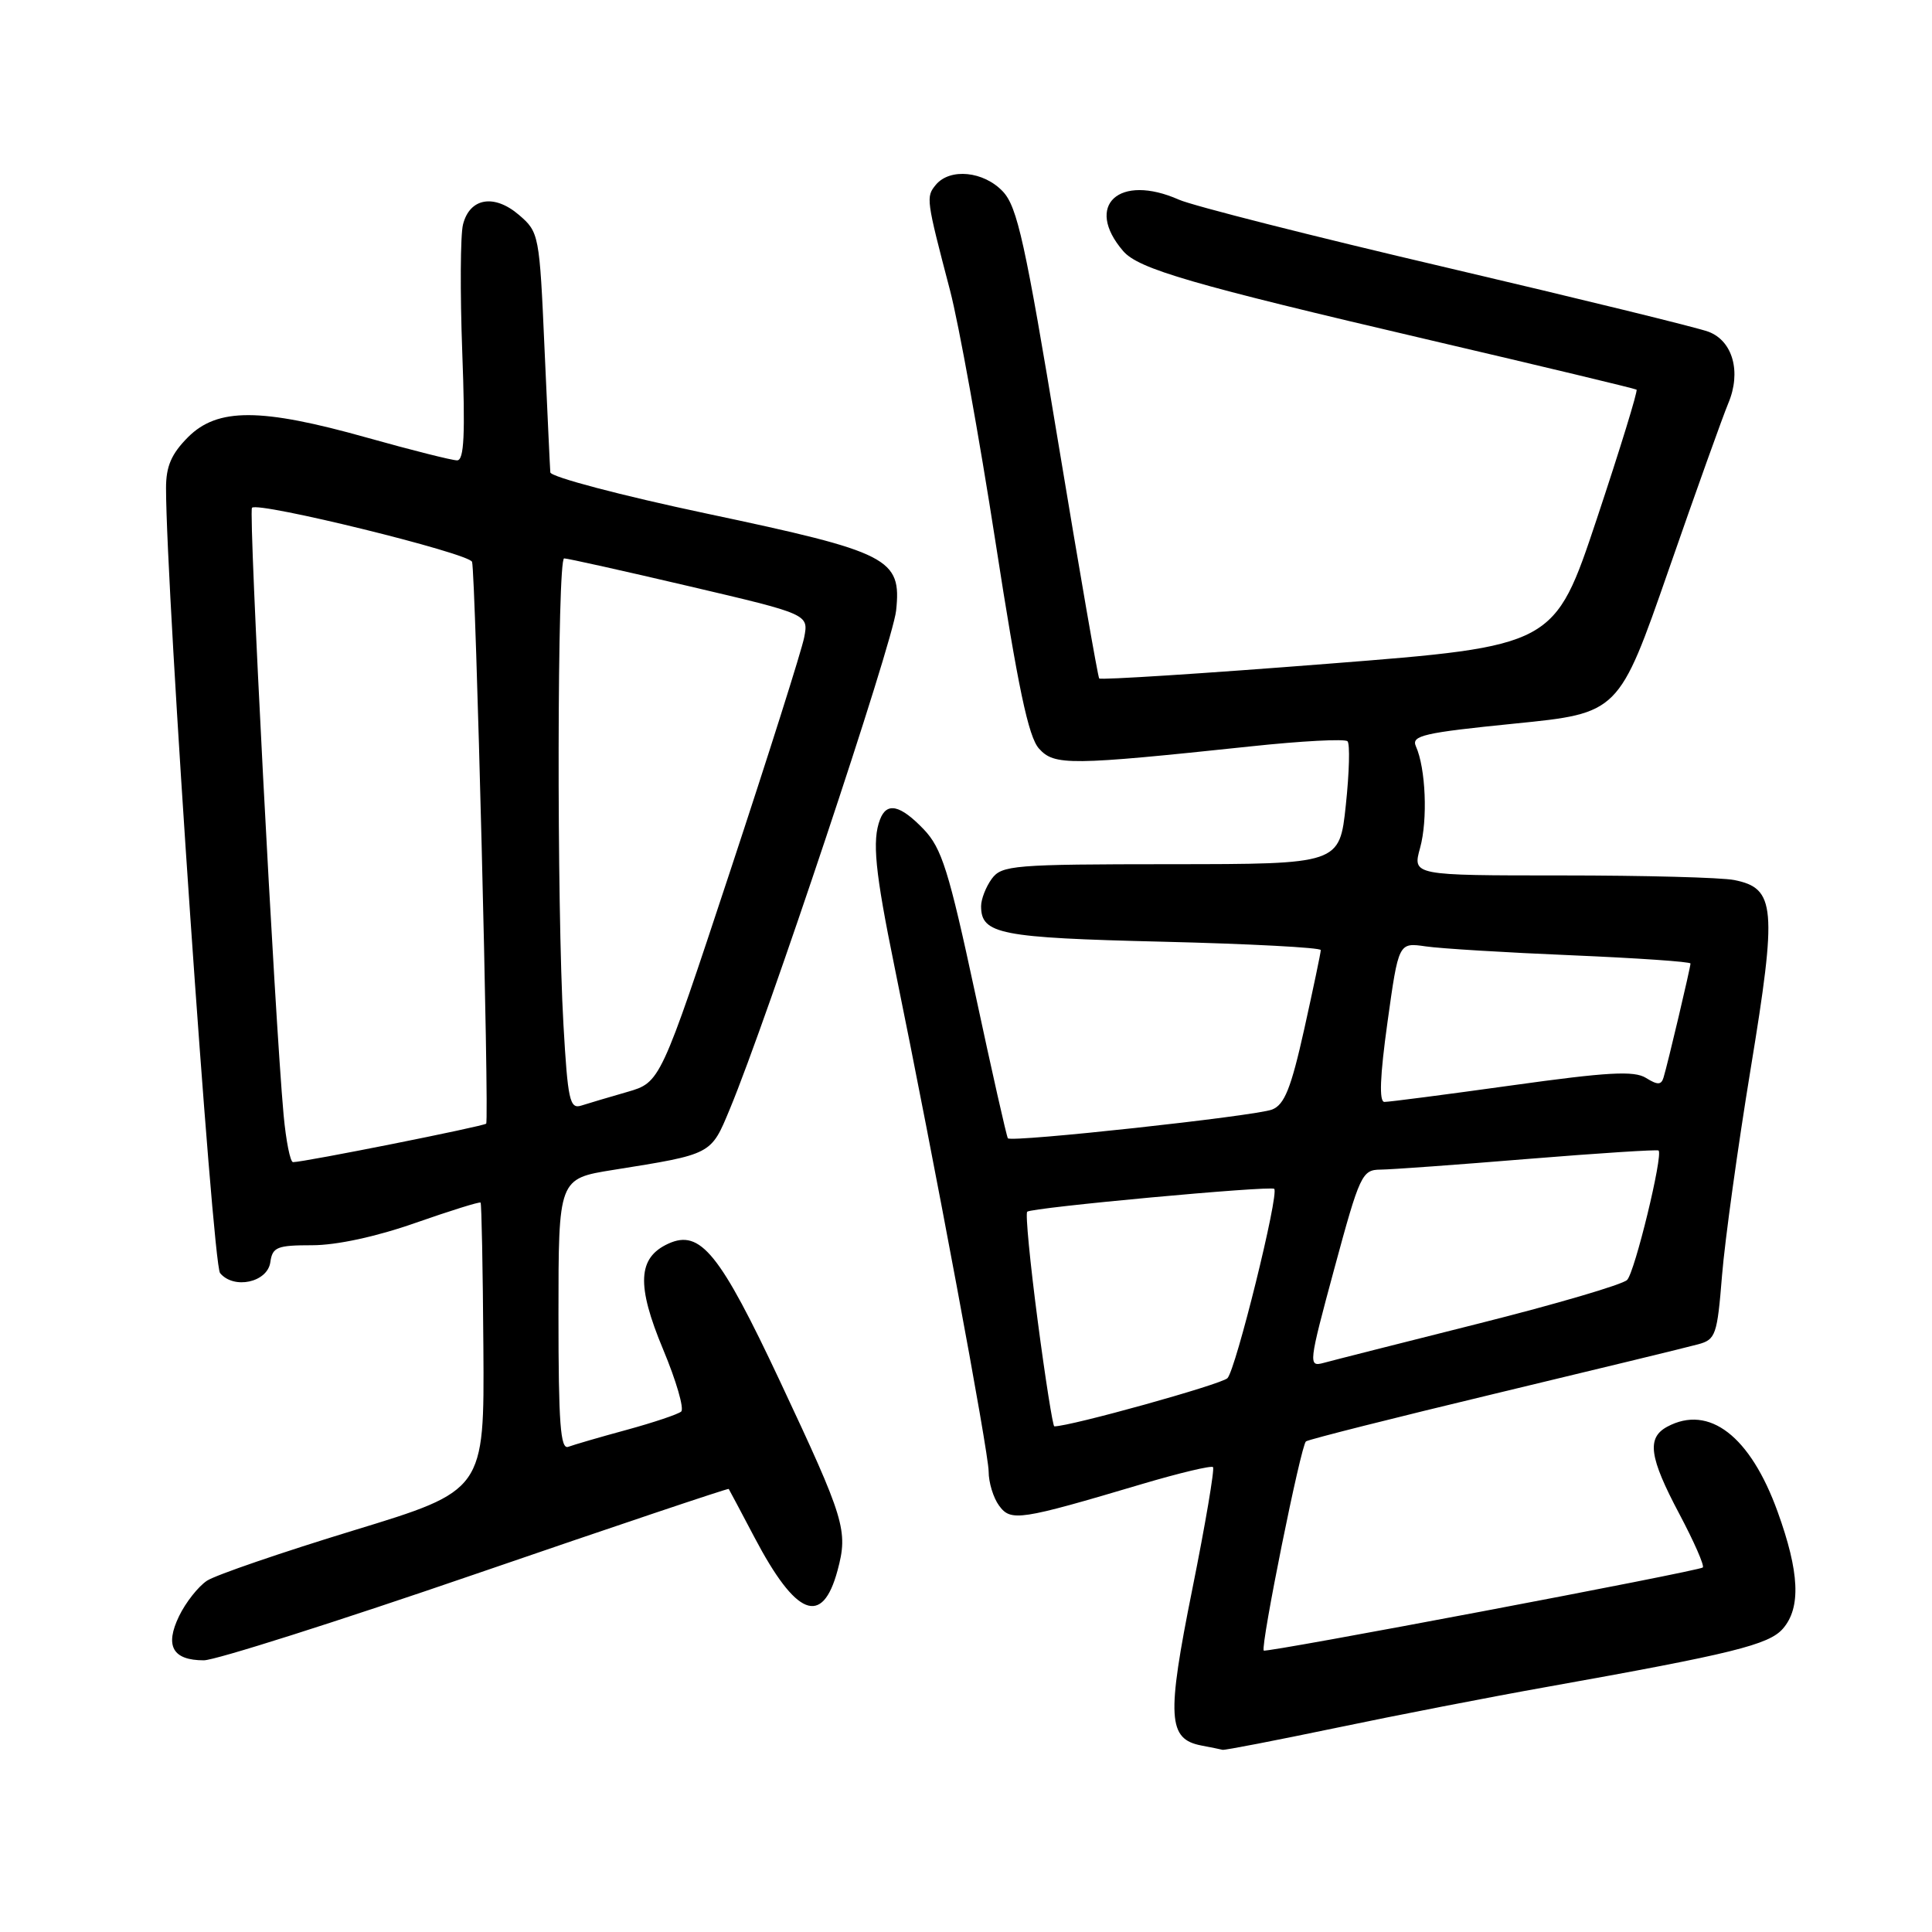 <?xml version="1.0" encoding="UTF-8" standalone="no"?>
<!DOCTYPE svg PUBLIC "-//W3C//DTD SVG 1.1//EN" "http://www.w3.org/Graphics/SVG/1.1/DTD/svg11.dtd" >
<svg xmlns="http://www.w3.org/2000/svg" xmlns:xlink="http://www.w3.org/1999/xlink" version="1.1" viewBox="0 0 256 256">
 <g >
 <path fill="currentColor"
d=" M 177.00 228.96 C 184.97 227.29 197.57 224.84 205.00 223.52 C 229.57 219.13 234.40 217.94 236.25 215.80 C 238.66 213.02 238.44 208.31 235.54 200.30 C 231.92 190.28 226.46 186.08 220.93 189.04 C 218.17 190.52 218.52 193.07 222.53 200.62 C 224.47 204.28 225.87 207.47 225.63 207.70 C 225.16 208.17 167.68 219.05 167.45 218.71 C 167.02 218.05 172.39 191.41 173.05 190.99 C 173.48 190.71 184.79 187.86 198.17 184.65 C 211.55 181.44 223.62 178.51 225.00 178.13 C 227.34 177.50 227.54 176.92 228.18 168.98 C 228.56 164.32 230.27 151.98 231.98 141.57 C 235.49 120.21 235.27 117.70 229.80 116.61 C 228.12 116.27 217.84 116.00 206.96 116.00 C 187.16 116.00 187.16 116.00 188.17 112.35 C 189.20 108.62 188.92 101.79 187.61 98.88 C 186.98 97.47 188.64 97.09 200.69 95.88 C 214.50 94.50 214.50 94.50 221.11 75.50 C 224.74 65.05 228.30 55.12 229.01 53.43 C 230.75 49.30 229.61 45.18 226.39 43.96 C 224.98 43.42 209.36 39.60 191.67 35.45 C 173.97 31.31 158.02 27.26 156.22 26.46 C 148.28 22.94 143.63 27.22 148.82 33.26 C 150.86 35.64 157.83 37.67 189.50 45.07 C 204.35 48.54 216.66 51.49 216.85 51.63 C 217.05 51.76 214.68 59.46 211.59 68.74 C 205.97 85.60 205.97 85.60 175.97 87.95 C 159.47 89.25 145.83 90.12 145.65 89.90 C 145.47 89.68 143.03 75.61 140.22 58.63 C 135.85 32.16 134.80 27.42 132.89 25.38 C 130.35 22.68 125.88 22.23 124.00 24.49 C 122.68 26.10 122.71 26.36 125.89 38.50 C 127.04 42.90 129.75 57.90 131.91 71.83 C 134.89 91.07 136.27 97.64 137.67 99.19 C 139.71 101.46 141.70 101.44 165.72 98.90 C 172.44 98.18 178.21 97.88 178.55 98.22 C 178.89 98.55 178.79 102.36 178.33 106.67 C 177.50 114.50 177.50 114.50 155.16 114.51 C 134.25 114.52 132.73 114.65 131.41 116.45 C 130.64 117.51 130.00 119.14 130.00 120.07 C 130.00 123.78 132.46 124.26 154.02 124.78 C 165.56 125.06 175.00 125.56 175.01 125.89 C 175.01 126.23 174.02 130.94 172.82 136.36 C 171.07 144.21 170.20 146.38 168.56 147.02 C 166.37 147.88 134.03 151.40 133.55 150.83 C 133.39 150.65 131.44 142.01 129.22 131.64 C 125.72 115.35 124.79 112.40 122.40 109.89 C 119.29 106.65 117.50 106.24 116.61 108.58 C 115.54 111.36 115.94 115.44 118.53 128.11 C 123.88 154.29 131.00 192.45 131.00 194.98 C 131.00 196.43 131.62 198.47 132.38 199.50 C 133.94 201.64 135.08 201.47 151.40 196.62 C 156.30 195.17 160.50 194.17 160.73 194.40 C 160.96 194.63 159.73 201.91 157.99 210.56 C 154.57 227.56 154.74 230.44 159.19 231.29 C 160.46 231.53 161.72 231.79 162.00 231.86 C 162.28 231.93 169.03 230.62 177.00 228.96 Z  M 63.09 208.54 C 81.42 202.24 96.48 197.18 96.56 197.29 C 96.64 197.41 98.17 200.29 99.96 203.69 C 105.48 214.19 108.96 215.58 110.98 208.09 C 112.40 202.80 111.96 201.36 103.38 183.08 C 95.37 166.02 92.80 162.86 88.56 164.79 C 84.49 166.65 84.31 170.28 87.87 178.81 C 89.61 182.97 90.68 186.67 90.26 187.04 C 89.84 187.40 86.60 188.49 83.05 189.46 C 79.51 190.42 76.02 191.44 75.30 191.71 C 74.26 192.11 74.00 188.59 74.00 174.20 C 74.00 156.18 74.00 156.18 81.25 155.02 C 94.39 152.92 94.18 153.03 96.70 146.97 C 101.67 135.02 118.28 85.22 118.74 80.91 C 119.47 73.99 117.91 73.19 93.63 68.05 C 82.28 65.65 72.96 63.19 72.92 62.59 C 72.87 61.99 72.53 54.59 72.15 46.15 C 71.49 31.10 71.42 30.76 68.78 28.49 C 65.49 25.66 62.24 26.21 61.35 29.75 C 61.00 31.14 60.96 38.73 61.25 46.63 C 61.66 57.58 61.50 61.00 60.57 61.00 C 59.90 61.00 54.54 59.65 48.66 58.00 C 34.54 54.03 28.83 54.02 24.92 57.92 C 22.71 60.14 22.00 61.78 22.00 64.67 C 22.00 78.15 28.15 167.47 29.16 168.69 C 30.98 170.89 35.44 169.93 35.82 167.25 C 36.10 165.24 36.71 165.00 41.37 165.00 C 44.58 165.00 49.84 163.87 55.02 162.05 C 59.65 160.43 63.55 159.21 63.68 159.35 C 63.81 159.48 63.98 168.12 64.05 178.54 C 64.18 197.50 64.18 197.50 46.85 202.79 C 37.32 205.70 28.58 208.70 27.43 209.45 C 26.28 210.21 24.61 212.32 23.73 214.14 C 21.81 218.10 22.88 220.00 27.01 220.00 C 28.52 220.00 44.76 214.84 63.09 208.54 Z  M 137.50 175.01 C 136.49 167.31 135.86 160.81 136.11 160.56 C 136.66 160.01 168.36 157.08 168.84 157.53 C 169.52 158.17 163.74 181.53 162.64 182.62 C 161.78 183.45 141.86 189.00 139.70 189.00 C 139.51 189.00 138.51 182.70 137.50 175.01 Z  M 176.81 168.08 C 180.18 155.63 180.48 155.00 182.93 154.98 C 184.34 154.97 193.15 154.33 202.50 153.56 C 211.85 152.80 219.62 152.30 219.77 152.45 C 220.39 153.06 216.62 168.58 215.60 169.60 C 215.00 170.21 206.18 172.80 196.00 175.36 C 185.82 177.92 176.55 180.27 175.39 180.59 C 173.34 181.14 173.38 180.77 176.81 168.08 Z  M 183.85 135.44 C 185.32 124.88 185.32 124.88 188.91 125.40 C 190.88 125.69 199.59 126.22 208.25 126.58 C 216.91 126.95 224.00 127.43 224.00 127.67 C 224.00 128.18 220.98 140.99 220.43 142.77 C 220.13 143.78 219.64 143.79 218.10 142.83 C 216.53 141.85 213.02 142.05 200.32 143.82 C 191.62 145.03 184.02 146.02 183.44 146.01 C 182.72 146.00 182.85 142.63 183.85 135.44 Z  M 37.58 147.75 C 36.40 134.85 32.90 67.77 33.39 67.28 C 34.23 66.44 62.19 73.31 62.55 74.45 C 63.02 75.97 64.85 148.43 64.42 148.89 C 64.09 149.24 40.35 153.98 38.83 153.99 C 38.46 154.00 37.90 151.19 37.58 147.75 Z  M 74.66 135.77 C 73.76 120.22 73.83 74.00 74.75 73.99 C 75.16 73.98 82.62 75.64 91.32 77.68 C 107.15 81.39 107.15 81.39 106.56 84.45 C 106.24 86.13 101.82 100.08 96.74 115.46 C 87.50 143.42 87.50 143.42 83.11 144.69 C 80.70 145.38 77.95 146.20 77.01 146.50 C 75.50 146.98 75.23 145.77 74.66 135.77 Z "/>
</g>
</svg>